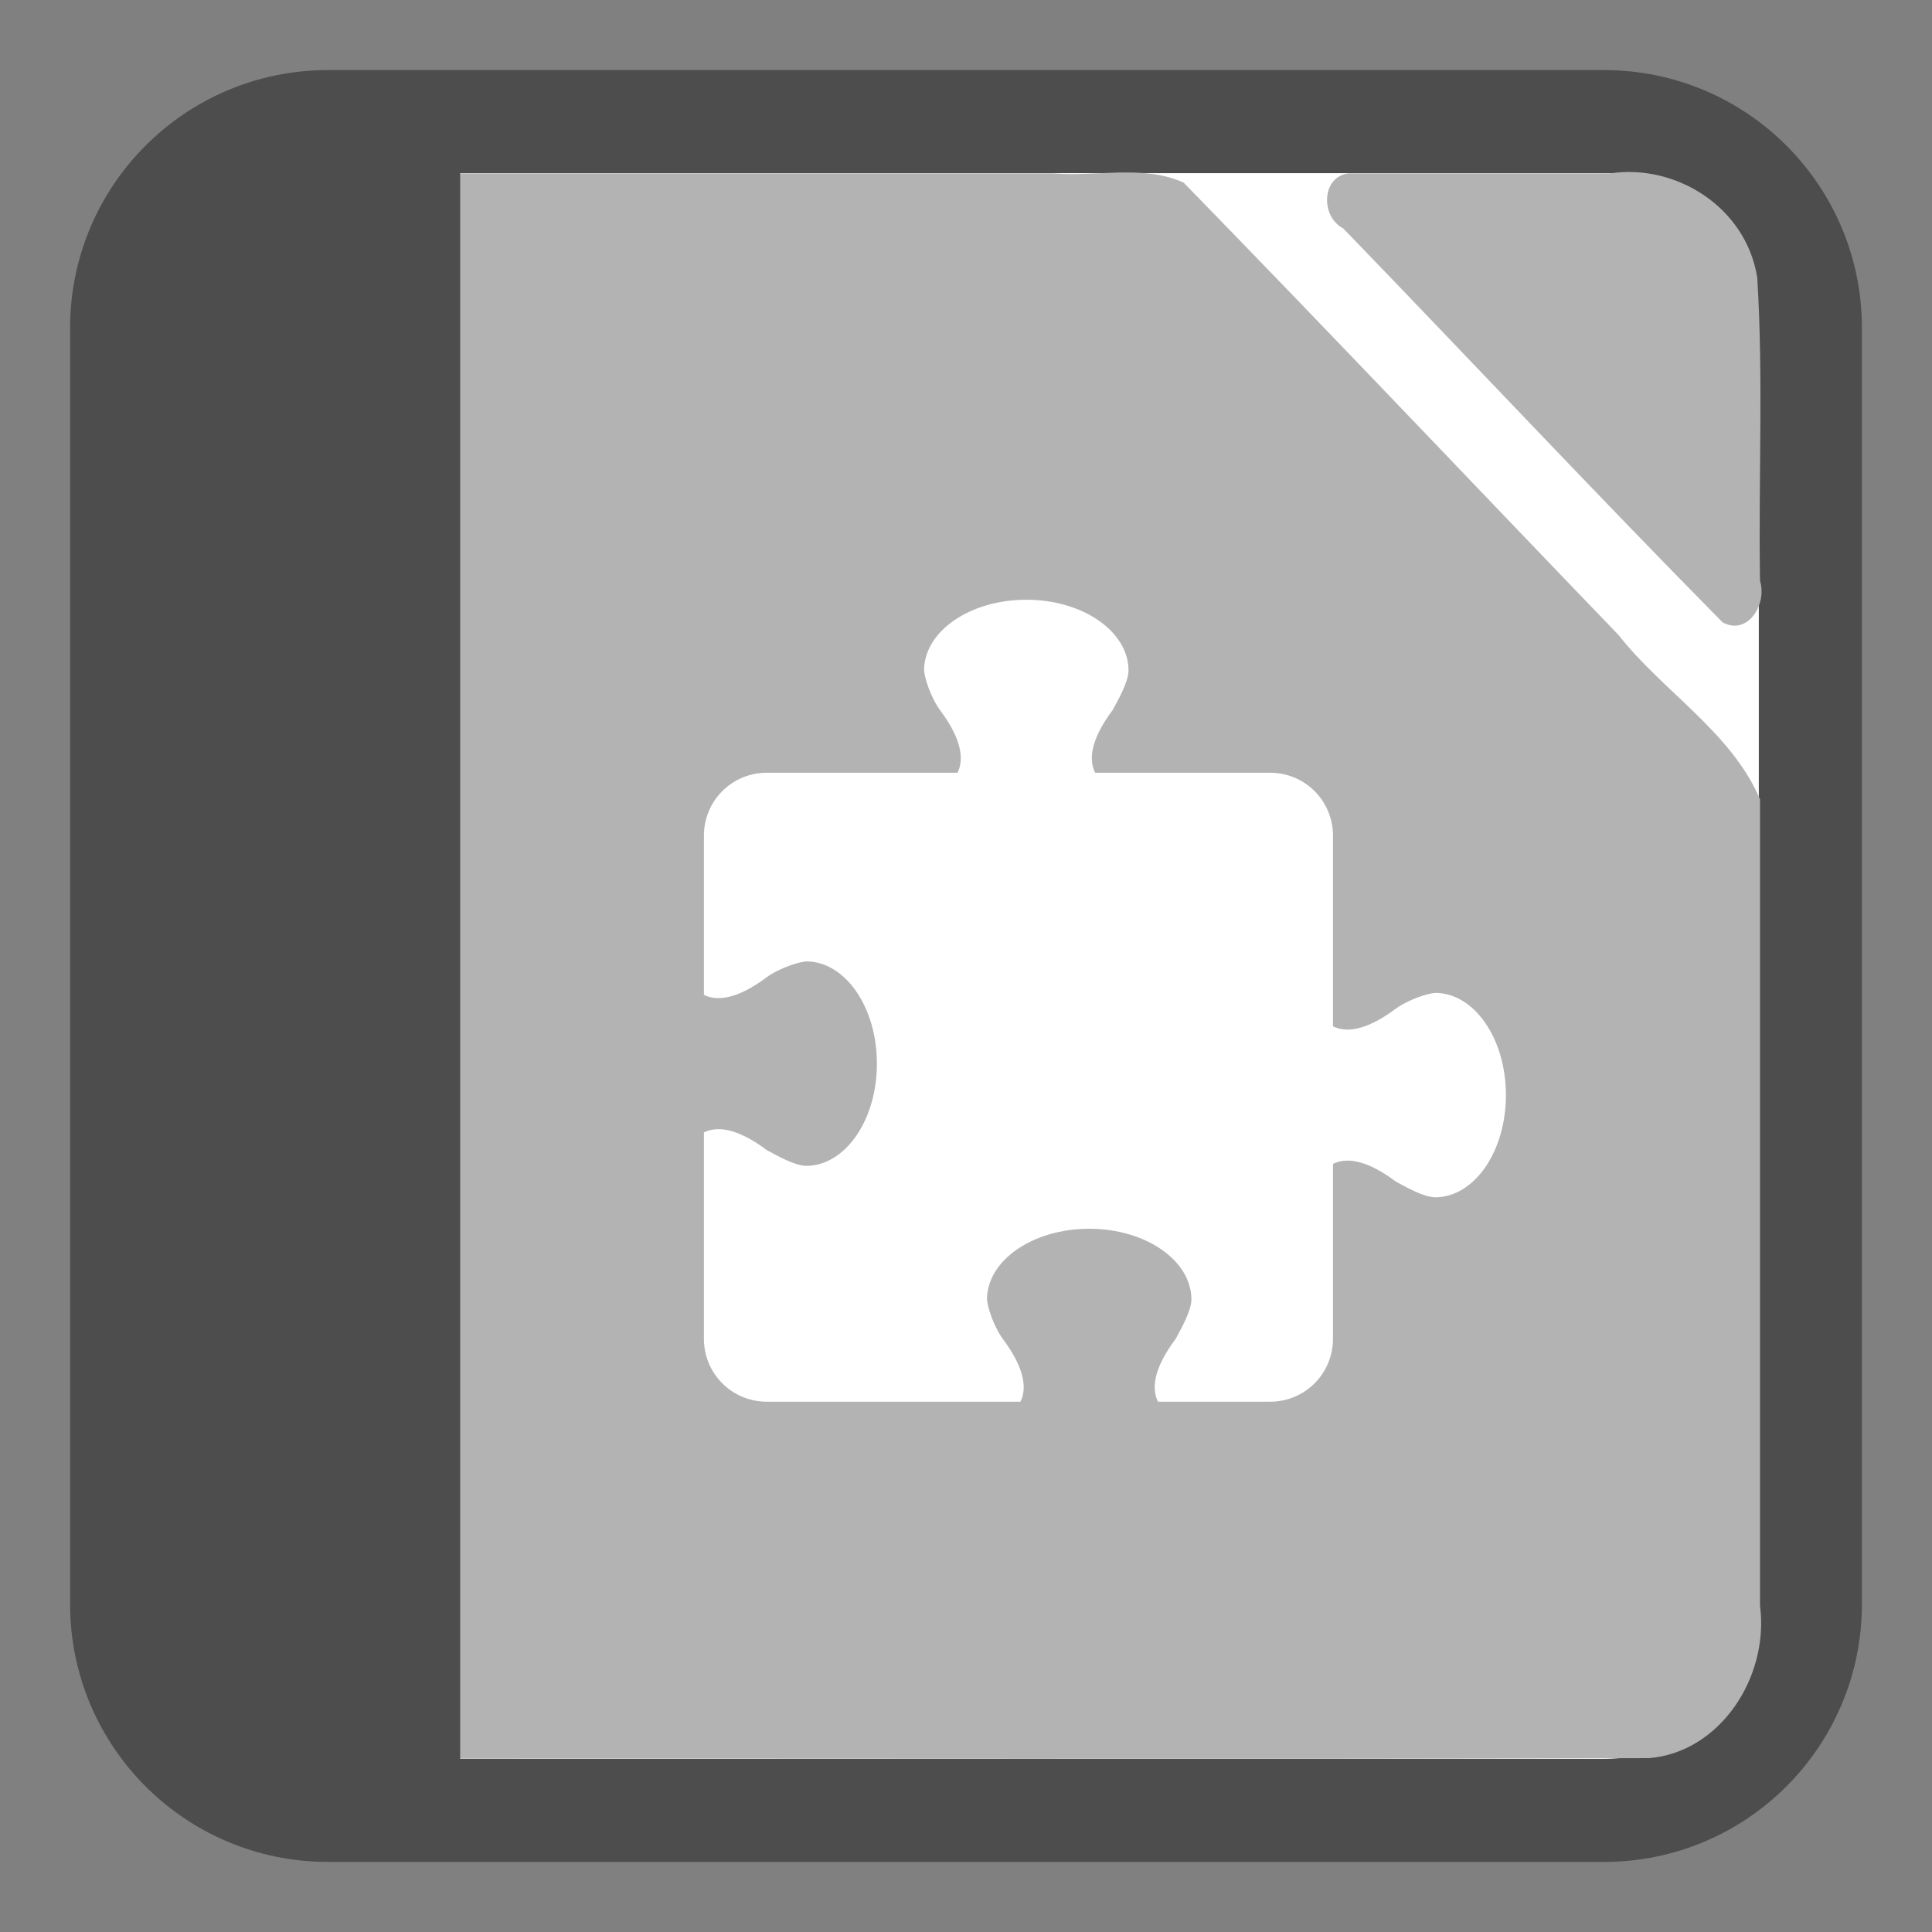 
<svg xmlns="http://www.w3.org/2000/svg" xmlns:xlink="http://www.w3.org/1999/xlink" width="256px" height="256px" viewBox="0 0 256 256" version="1.1">
<rect x="0" y="0" width="256" height="256" fill="#808080" stroke="none"/>
<g id="surface1">
<path style="fill-rule:nonzero;fill:rgb(100%,100%,100%);fill-opacity:1;stroke-width:54.639;stroke-linecap:butt;stroke-linejoin:miter;stroke:rgb(30.196%,30.196%,30.196%);stroke-opacity:1;stroke-miterlimit:4;" d="M 173.75 64.469 L 850.25 64.469 C 910.594 64.469 959.531 113.406 959.531 173.75 L 959.531 850.25 C 959.531 910.594 910.594 959.531 850.25 959.531 L 173.75 959.531 C 113.406 959.531 64.469 910.594 64.469 850.25 L 64.469 173.75 C 64.469 113.406 113.406 64.469 173.75 64.469 Z M 173.75 64.469 " transform="matrix(0.25,0,0,0.25,0,0)"/>
<path style=" stroke:none;fill-rule:nonzero;fill:rgb(70.196%,70.196%,70.196%);fill-opacity:1;" d="M 47.523 22.969 C 37.758 23.055 30.297 33.27 31.703 43.258 C 31.758 101.34 31.609 159.43 31.781 217.512 C 32.492 227.344 41.859 234.355 50.922 233.035 C 106.777 232.984 162.641 233.141 218.492 232.961 C 227.855 232.219 234.453 222.293 233.211 212.75 C 233.211 177.137 233.211 141.523 233.211 105.914 C 229.43 97.031 220.352 91.633 214.477 84.156 C 195.25 64.18 176.18 44.031 156.836 24.195 C 151.445 21.762 145.219 23.484 139.453 22.969 C 108.809 22.969 78.164 22.969 47.523 22.969 Z M 178.809 22.969 C 175.098 23.266 174.922 28.68 177.969 30.25 C 194.754 47.609 211.297 65.285 228.234 82.449 C 231.516 84.297 234.195 80.133 233.211 76.953 C 232.992 63.578 233.672 50.121 232.844 36.789 C 231.363 27.414 222.02 21.68 213.41 22.969 C 201.875 22.969 190.344 22.969 178.809 22.969 Z M 178.809 22.969 "/>
<path style=" stroke:none;fill-rule:nonzero;fill:rgb(30.196%,30.196%,30.196%);fill-opacity:1;" d="M 20.727 18.258 L 60.977 18.258 L 60.977 235.168 L 20.727 235.168 Z M 20.727 18.258 "/>
<path style=" stroke:none;fill-rule:nonzero;fill:rgb(100%,100%,100%);fill-opacity:1;" d="M 135.992 79.469 C 128.508 79.469 122.445 83.664 122.445 88.844 C 122.664 90.773 123.883 93.219 124.531 94.055 C 127.656 98.219 127.656 100.828 126.875 102.391 L 101.609 102.391 C 96.992 102.391 93.273 106.105 93.273 110.723 L 93.273 131.82 C 94.836 132.602 97.445 132.602 101.609 129.477 C 102.445 128.832 104.887 127.609 106.82 127.391 C 112 127.391 116.195 133.453 116.195 140.938 C 116.195 148.414 112 154.48 106.82 154.48 C 105.23 154.453 102.812 153.031 101.609 152.398 C 97.441 149.273 94.836 149.273 93.273 150.055 L 93.273 177.402 C 93.273 182.02 96.992 185.734 101.609 185.734 L 135.211 185.734 C 135.992 184.172 135.992 181.57 132.867 177.402 C 132.219 176.562 131 174.125 130.781 172.195 C 130.781 167.016 136.844 162.816 144.328 162.816 C 151.805 162.816 157.867 167.016 157.867 172.195 C 157.844 173.781 156.422 176.199 155.785 177.402 C 152.66 181.57 152.66 184.172 153.441 185.734 L 168.289 185.734 C 172.906 185.734 176.625 182.02 176.625 177.402 L 176.625 154.219 C 178.188 153.438 180.789 153.438 184.957 156.566 C 186.16 157.203 188.578 158.625 190.164 158.648 C 195.344 158.648 199.543 152.586 199.543 145.105 C 199.543 137.625 195.344 131.562 190.164 131.562 C 188.234 131.781 185.797 133 184.957 133.648 C 180.789 136.773 178.188 136.773 176.625 135.992 L 176.625 110.727 C 176.625 106.109 172.906 102.391 168.289 102.391 L 145.109 102.391 C 144.328 100.828 144.328 98.223 147.453 94.055 C 148.086 92.852 149.508 90.438 149.535 88.848 C 149.535 83.668 143.473 79.469 135.992 79.469 "/>
</g>
</svg>
